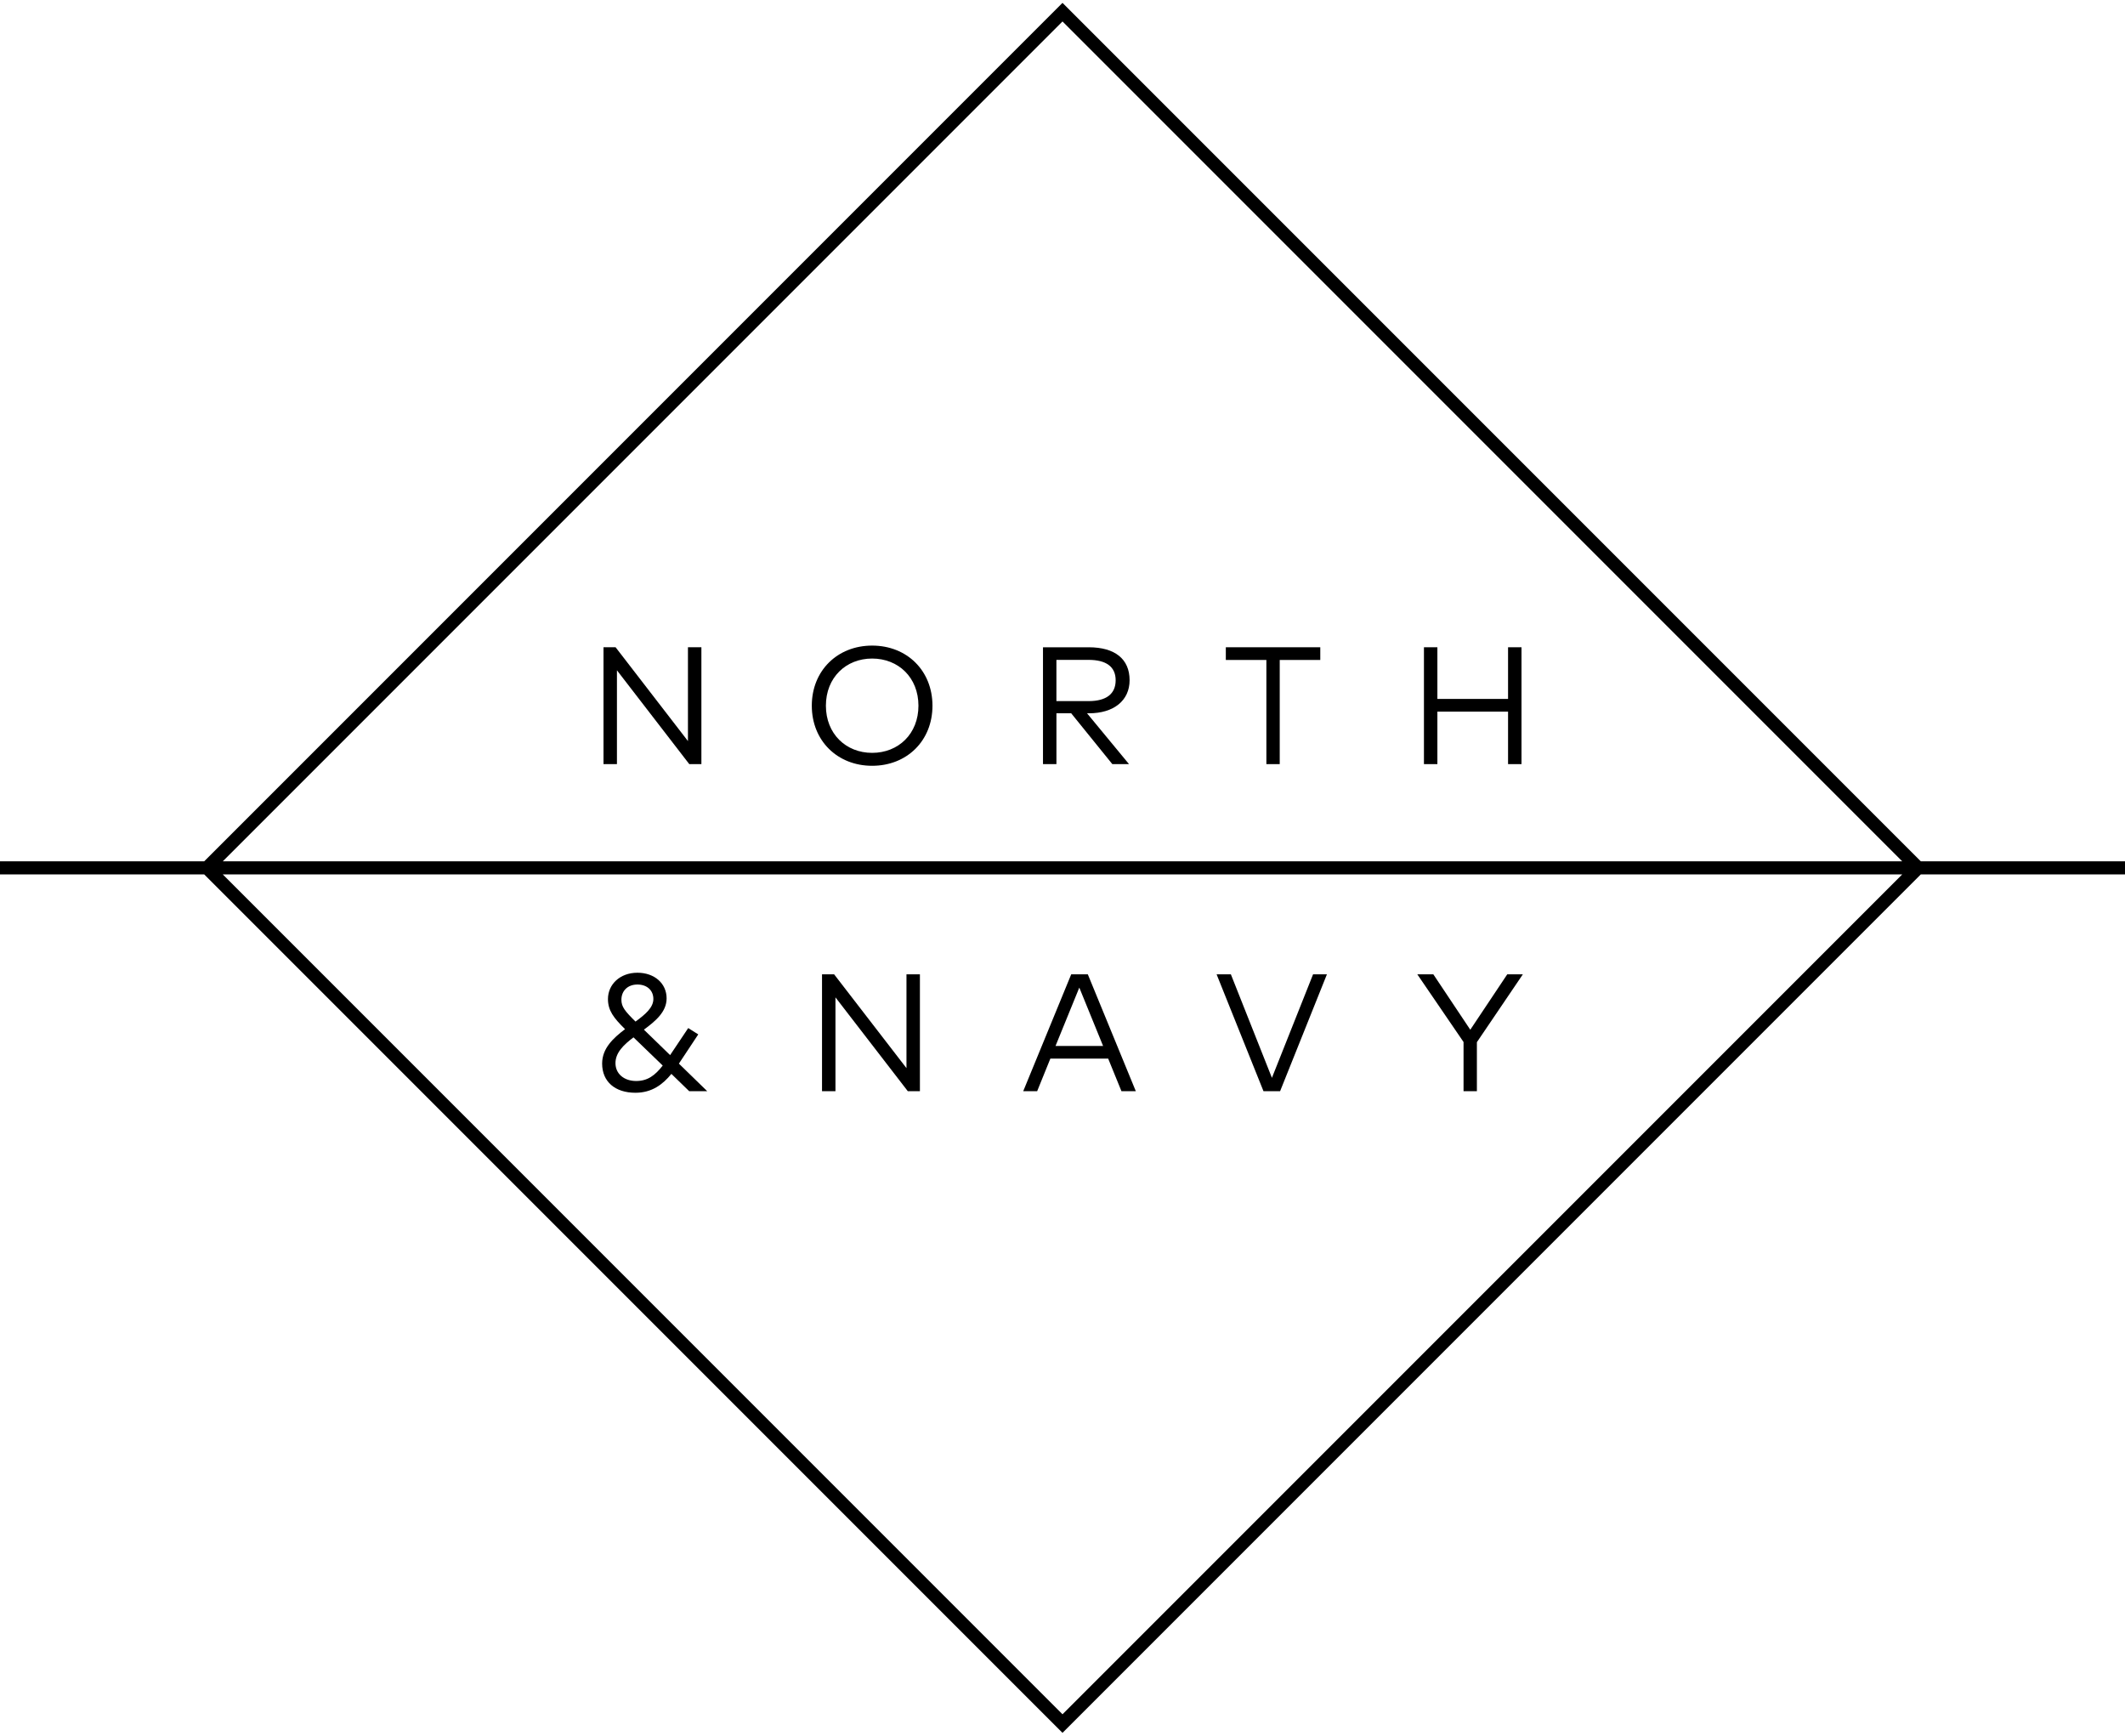 <?xml version="1.0" encoding="utf-8"?>
<!-- Generator: Adobe Illustrator 18.1.1, SVG Export Plug-In . SVG Version: 6.00 Build 0)  -->
<svg version="1.1" id="nn_logo" xmlns="http://www.w3.org/2000/svg" xmlns:xlink="http://www.w3.org/1999/xlink" x="0px"
	 y="0px" viewBox="0 0 120 98" enable-background="new 0 0 120 98" xml:space="preserve">
<polygon points="38.849,41.842 34.763,36.545 34.08,36.545 34.08,43.143 34.839,43.143 34.839,37.846 38.924,43.143 39.608,43.143
	39.608,36.545 38.849,36.545 "/>
<path d="M49.25,36.451c-1.96,0-3.407,1.414-3.407,3.393c0,1.979,1.447,3.393,3.407,3.393c1.965,0,3.407-1.414,3.407-3.393
	C52.657,37.865,51.215,36.451,49.25,36.451z M49.25,42.507c-1.48,0-2.611-1.075-2.611-2.663c0-1.588,1.131-2.662,2.611-2.662
	c1.484,0,2.615,1.074,2.615,2.662C51.866,41.432,50.735,42.507,49.25,42.507z"/>
<path d="M63.789,38.407c0-1.192-0.82-1.861-2.304-1.861h-2.587v6.597h0.759v-2.87h0.834l2.323,2.87h0.942l-2.37-2.87h0.108
	C62.903,40.273,63.789,39.547,63.789,38.407z M59.656,39.585v-2.328h1.819c0.99,0,1.527,0.386,1.527,1.15
	c0,0.768-0.523,1.178-1.527,1.178H59.656z"/>
<polygon points="69.223,37.262 71.513,37.262 71.513,43.143 72.267,43.143 72.267,37.262 74.557,37.262 74.557,36.545
	69.223,36.545 "/>
<polygon points="85.161,36.545 85.161,39.462 81.17,39.462 81.17,36.545 80.411,36.545 80.411,43.143 81.17,43.143 81.17,40.179
	85.161,40.179 85.161,43.143 85.92,43.143 85.92,36.545 "/>
<path d="M34.003,60.049c0,1.023,0.731,1.649,1.88,1.649c0.933,0,1.546-0.471,2.031-1.065l1.004,0.975h1.018l-1.598-1.555l1.093-1.65
	l-0.566-0.358l-1.023,1.527l-1.48-1.437c0.664-0.49,1.282-1.008,1.282-1.767c0-0.839-0.679-1.447-1.649-1.447
	c-0.985,0-1.663,0.66-1.663,1.484c0,0.641,0.311,1.06,0.966,1.701C34.629,58.612,34.003,59.191,34.003,60.049z M37.424,60.162
	c-0.429,0.551-0.848,0.872-1.499,0.872c-0.688,0-1.169-0.41-1.169-1.008c0-0.594,0.462-1.037,1.018-1.456L37.424,60.162z
	 M35.091,56.449c0-0.504,0.354-0.862,0.905-0.862c0.547,0,0.9,0.335,0.9,0.815c0,0.49-0.457,0.872-1.008,1.277
	C35.289,57.089,35.091,56.844,35.091,56.449z"/>
<polygon points="47.179,56.312 51.264,61.609 51.948,61.609 51.948,55.011 51.189,55.011 51.189,60.308 47.103,55.011 46.42,55.011
	46.42,61.609 47.179,61.609 "/>
<path d="M59.314,59.771h3.266l0.749,1.838h0.811l-2.71-6.597h-0.938l-2.71,6.597h0.787L59.314,59.771z M60.949,55.761l1.343,3.294
	h-2.686L60.949,55.761z"/>
<polygon points="72.288,61.609 74.932,55.011 74.15,55.011 71.826,60.855 69.508,55.011 68.702,55.011 71.35,61.609 "/>
<polygon points="82.647,61.609 83.401,61.609 83.401,58.842 85.997,55.011 85.116,55.011 83.028,58.14 80.941,55.011 80.036,55.011
	82.647,58.833 "/>
<path d="M120,48.629h-11.533L60.262,0.424L60,0.162L11.533,48.629H0v0.742h11.533L60,97.838l48.467-48.467H120V48.629z M60,1.211
	l47.419,47.419H12.581L60,1.211z M60,96.79L12.581,49.371h94.838L60,96.79z"/>
</svg>
